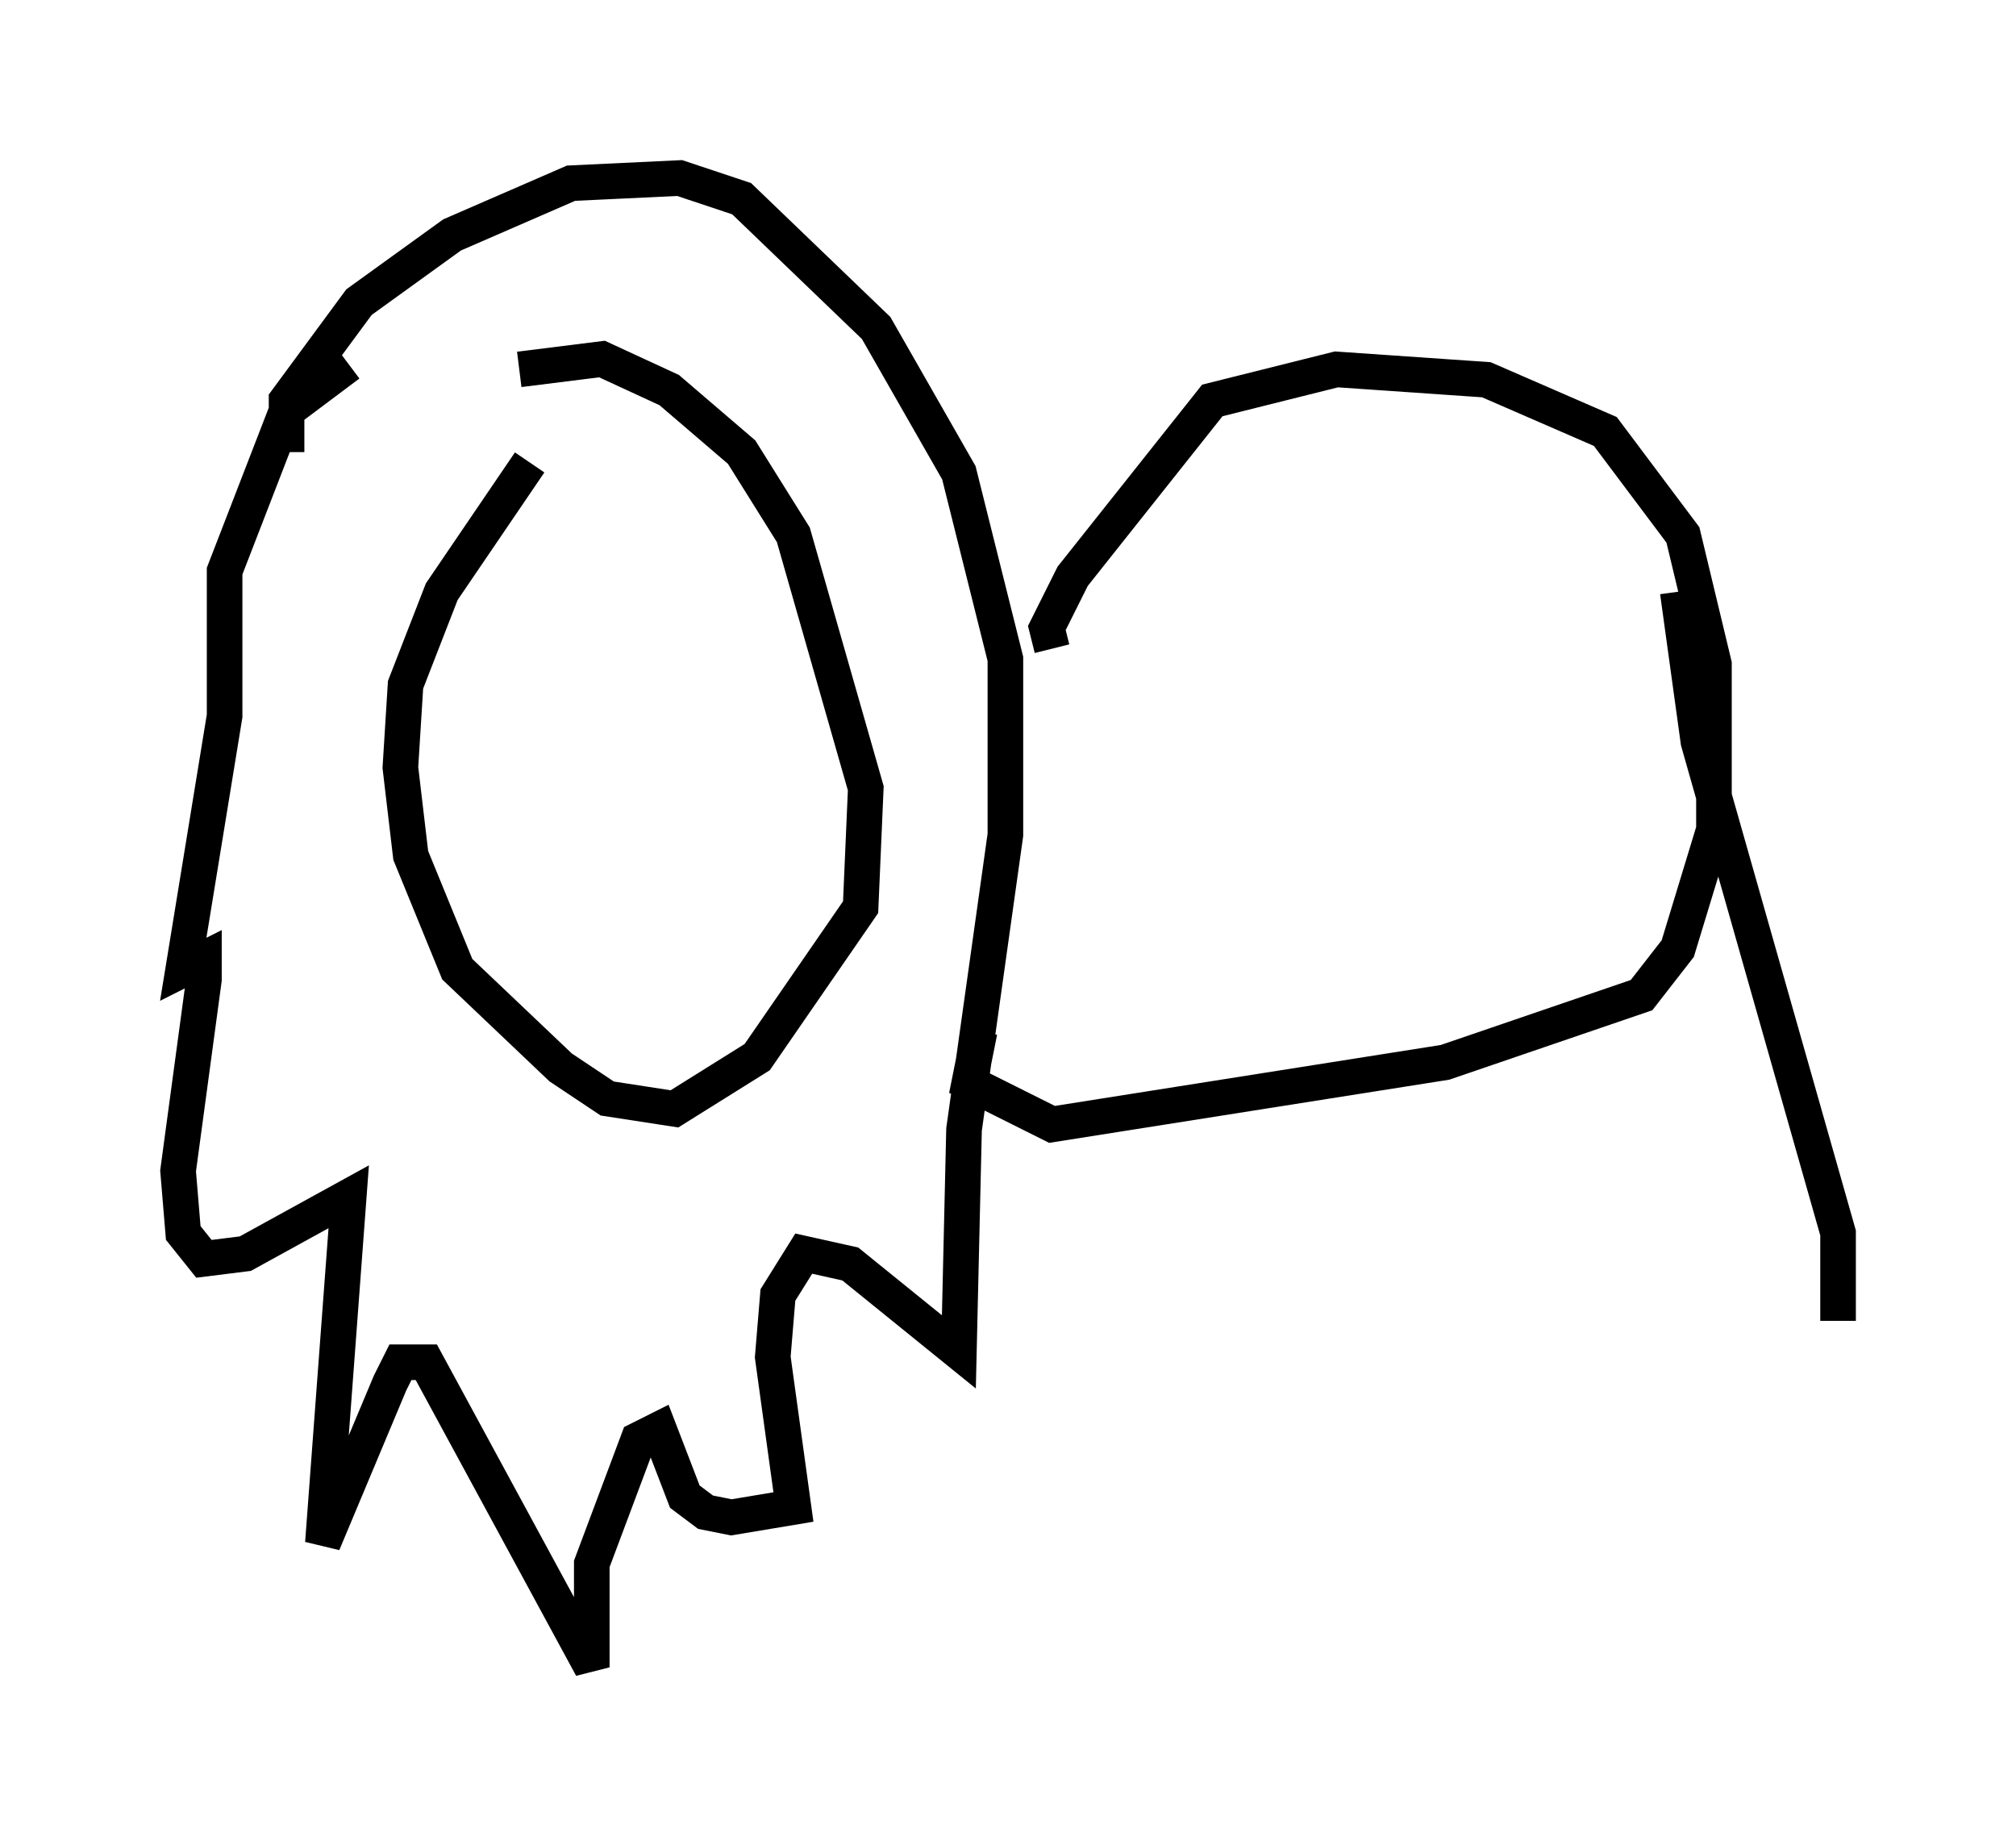 <?xml version="1.0" encoding="utf-8" ?>
<svg baseProfile="full" height="51.832" version="1.1" width="56.626" xmlns="http://www.w3.org/2000/svg" xmlns:ev="http://www.w3.org/2001/xml-events" xmlns:xlink="http://www.w3.org/1999/xlink"><defs /><rect fill="white" height="51.832" width="56.626" x="0" y="0" /><path d="M16.475, 12.117 m-1.598, 0.872 l-2.469, 3.631 -1.017, 2.615 l-0.145, 2.324 0.291, 2.469 l1.307, 3.196 2.905, 2.76 l1.307, 0.872 1.888, 0.291 l2.324, -1.453 2.905, -4.212 l0.145, -3.341 -2.034, -7.117 l-1.453, -2.324 -2.034, -1.743 l-1.888, -0.872 -2.324, 0.291 m-6.536, 2.324 l0.0, -1.453 2.034, -2.76 l2.615, -1.888 3.341, -1.453 l3.05, -0.145 1.743, 0.581 l3.777, 3.631 2.324, 4.067 l1.307, 5.229 0.0, 4.939 l-1.162, 8.279 -0.145, 6.246 l-3.05, -2.469 -1.307, -0.291 l-0.726, 1.162 -0.145, 1.743 l0.581, 4.212 -1.743, 0.291 l-0.726, -0.145 -0.581, -0.436 l-0.726, -1.888 -0.581, 0.291 l-1.307, 3.486 0.0, 2.905 l-4.648, -8.57 -0.726, 0.0 l-0.291, 0.581 -1.888, 4.503 l0.726, -9.732 -2.905, 1.598 l-1.162, 0.145 -0.581, -0.726 l-0.145, -1.743 0.726, -5.374 l0.0, -0.581 -0.581, 0.291 l1.162, -7.117 0.0, -4.067 l1.743, -4.503 1.743, -1.307 m19.754, 7.989 l-0.145, -0.581 0.726, -1.453 l3.922, -4.939 3.486, -0.872 l4.212, 0.291 3.341, 1.453 l2.179, 2.905 0.872, 3.631 l0.0, 4.648 -1.017, 3.341 l-1.017, 1.307 -5.52, 1.888 l-11.039, 1.743 -2.324, -1.162 l0.291, -1.453 m19.609, -12.346 l0.581, 4.212 3.922, 13.799 l0.0, 2.469 " fill="none" stroke="black" stroke-width="1" /></svg>